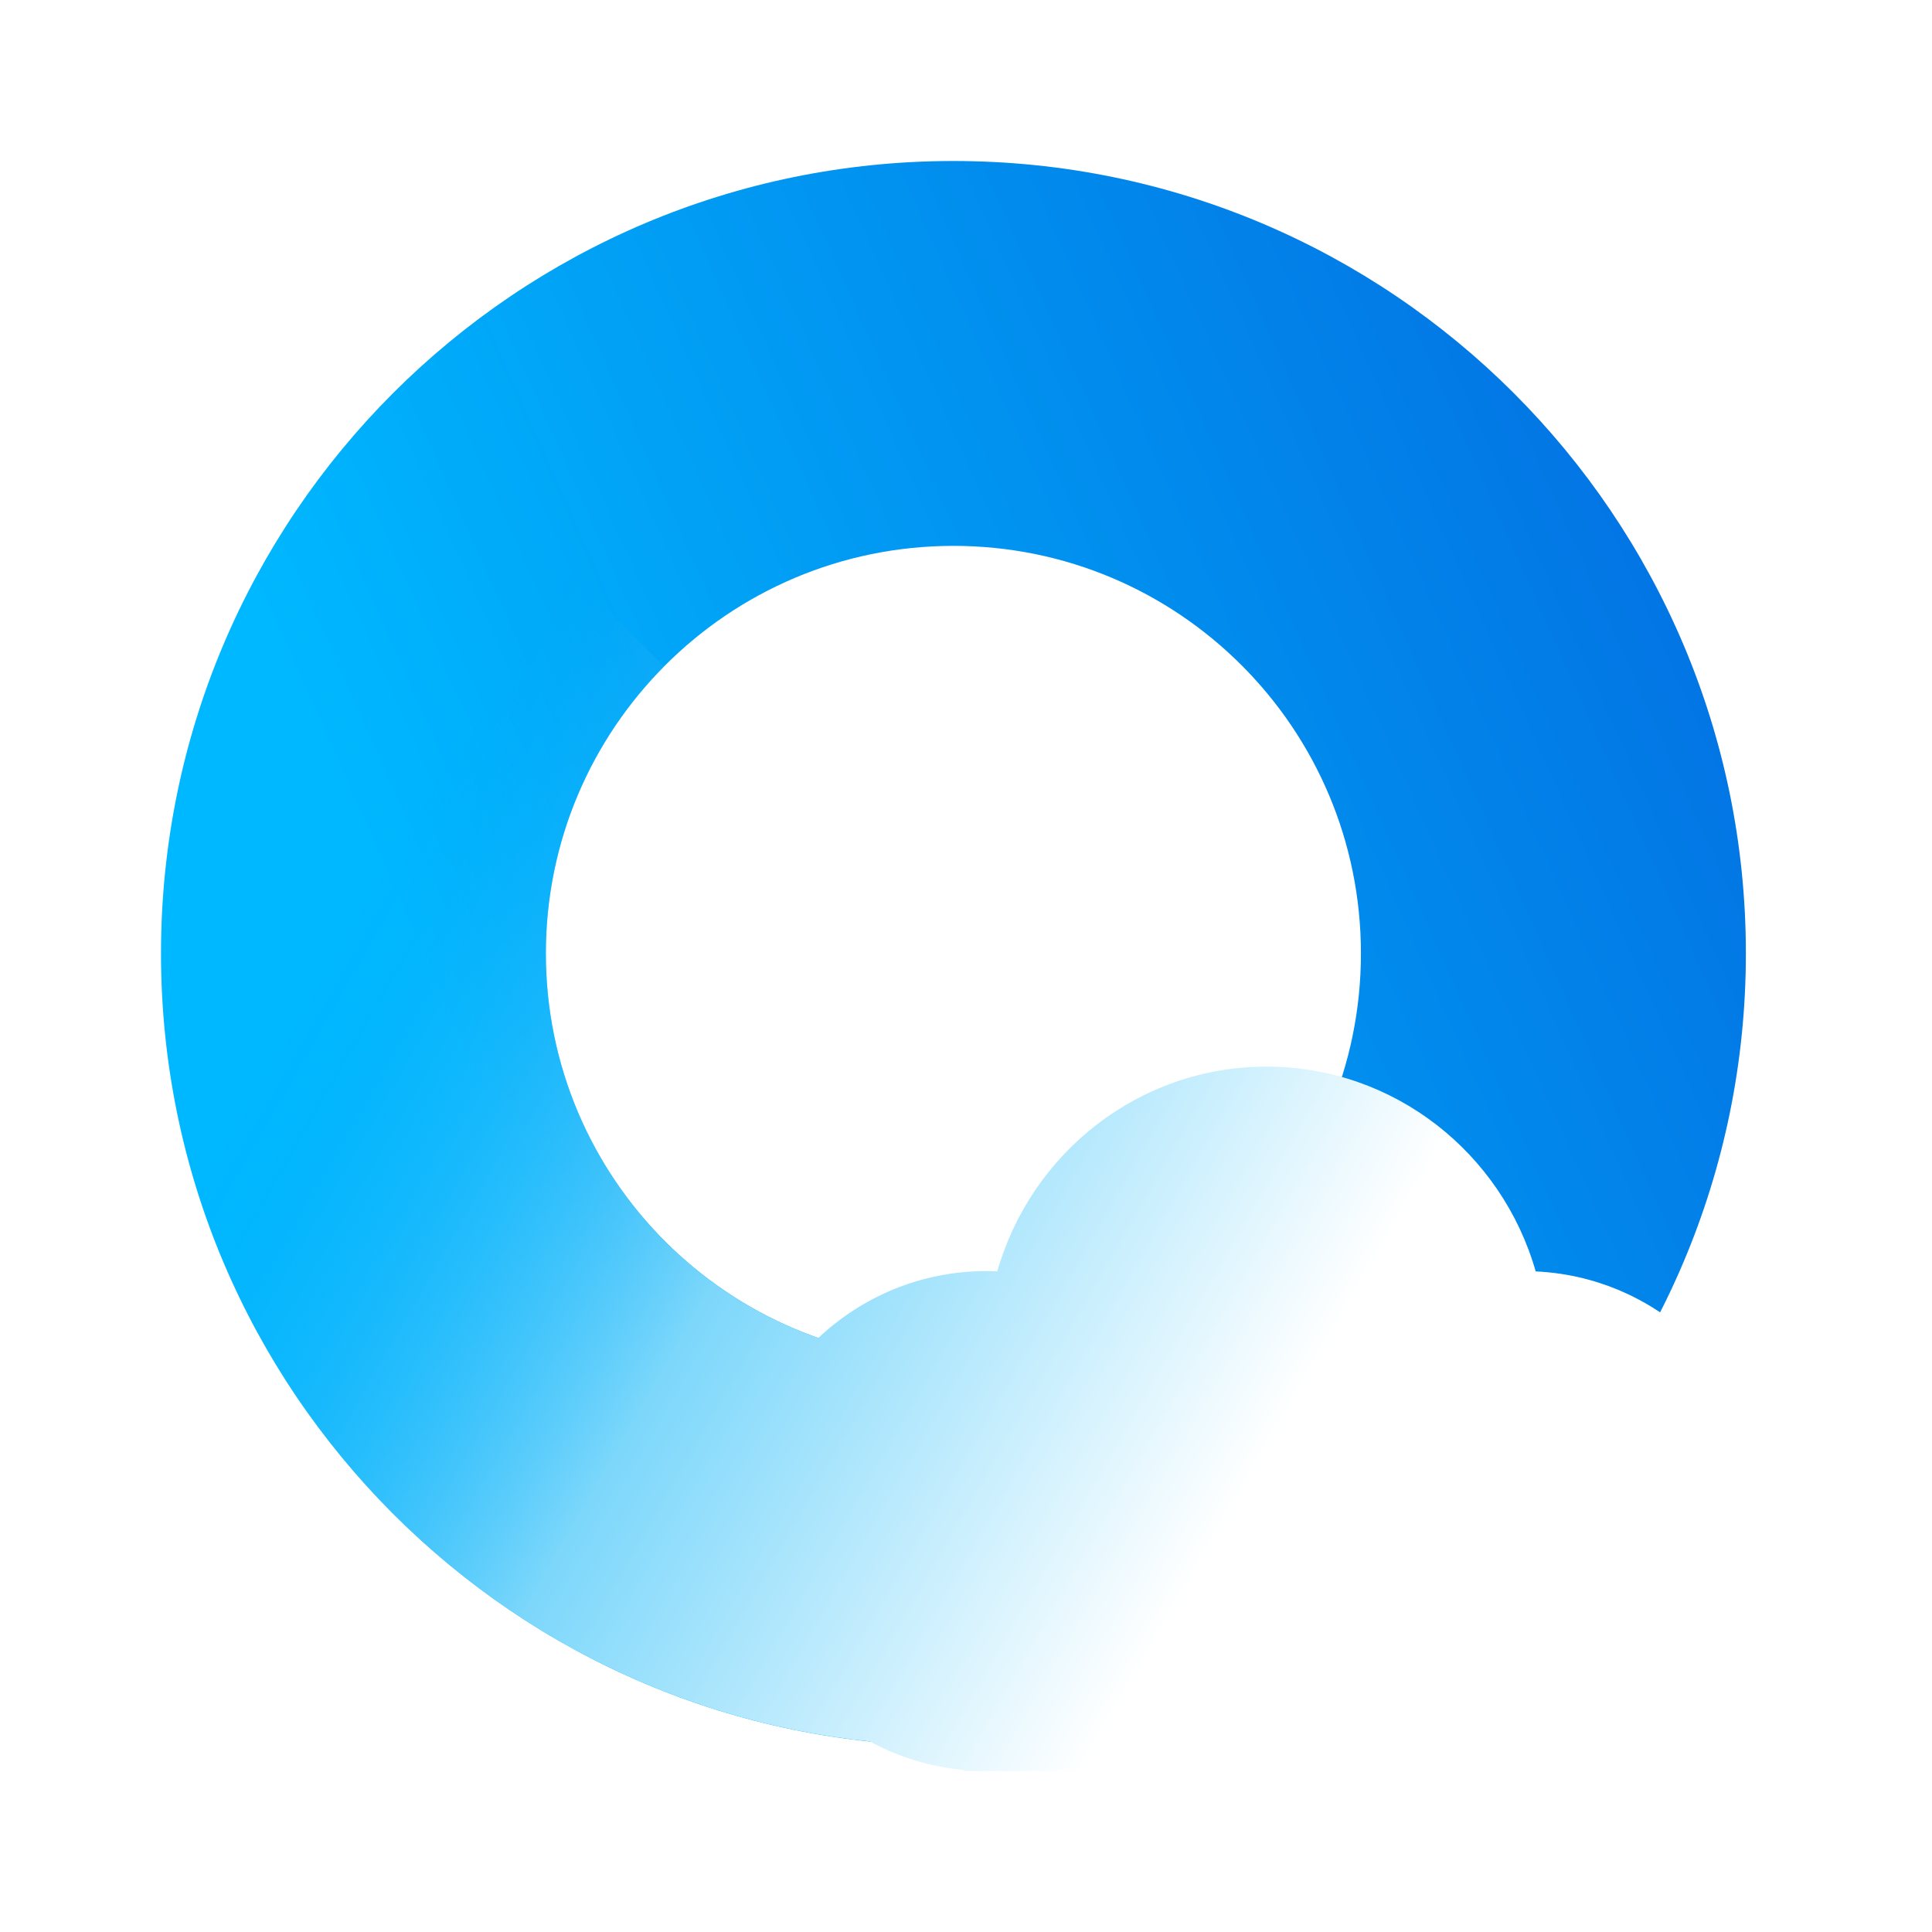 <?xml version="1.0" encoding="UTF-8"?>
<svg width="24px" height="24px" viewBox="0 0 24 24" version="1.1" xmlns="http://www.w3.org/2000/svg" xmlns:xlink="http://www.w3.org/1999/xlink">
    <title>com.qq.browser</title>
    <defs>
        <filter x="-7.5%" y="-7.5%" width="115.0%" height="115.0%" filterUnits="objectBoundingBox" id="filter-1">
            <feOffset dx="0" dy="0" in="SourceAlpha" result="shadowOffsetOuter1"></feOffset>
            <feGaussianBlur stdDeviation="0.5" in="shadowOffsetOuter1" result="shadowBlurOuter1"></feGaussianBlur>
            <feColorMatrix values="0 0 0 0 0   0 0 0 0 0   0 0 0 0 0  0 0 0 0.15 0" type="matrix" in="shadowBlurOuter1" result="shadowMatrixOuter1"></feColorMatrix>
            <feMerge>
                <feMergeNode in="shadowMatrixOuter1"></feMergeNode>
                <feMergeNode in="SourceGraphic"></feMergeNode>
            </feMerge>
        </filter>
        <linearGradient x1="97.612%" y1="32.363%" x2="22.886%" y2="65.68%" id="linearGradient-2">
            <stop stop-color="#0275E4" offset="0%"></stop>
            <stop stop-color="#00B8FF" offset="100%"></stop>
        </linearGradient>
        <linearGradient x1="78.434%" y1="56.197%" x2="17.666%" y2="26.894%" id="linearGradient-3">
            <stop stop-color="#FFFFFF" offset="0%"></stop>
            <stop stop-color="#7CD7FB" offset="53.027%"></stop>
            <stop stop-color="#01A6F8" stop-opacity="0" offset="100%"></stop>
        </linearGradient>
    </defs>
    <g id="com.qq.browser" stroke="none" stroke-width="1" fill="none" fill-rule="evenodd">
        <g id="QQ浏览器" filter="url(#filter-1)" transform="translate(2, 2)" fill-rule="nonzero">
            <path d="M9.844,19.688 C4.407,19.688 0,15.28 0,9.844 C0,4.407 4.407,0 9.844,0 C15.28,0 19.688,4.407 19.688,9.844 C19.688,15.28 15.28,19.688 9.844,19.688 Z M9.844,14.906 C12.64,14.906 14.906,12.64 14.906,9.844 C14.906,7.048 12.64,4.781 9.844,4.781 C7.048,4.781 4.781,7.048 4.781,9.844 C4.781,12.64 7.048,14.906 9.844,14.906 Z" id="形状" fill="url(#linearGradient-2)"></path>
            <path d="M8.165,14.621 C8.712,14.106 9.445,13.79 10.251,13.79 C10.297,13.79 10.343,13.791 10.389,13.793 C10.809,12.324 12.147,11.25 13.733,11.25 C15.319,11.25 16.657,12.324 17.077,13.794 C18.704,13.868 20,15.228 20,16.895 C20,18.515 18.776,19.845 17.215,19.987 L17.215,20 L9.973,20 L9.973,19.987 C9.554,19.949 9.159,19.825 8.806,19.633 C3.857,19.115 6.03961325e-14,14.93 6.03961325e-14,9.844 C6.03961325e-14,7.133 1.096,4.678 2.869,2.898 L6.25,6.278 C5.342,7.193 4.781,8.453 4.781,9.844 C4.781,12.051 6.194,13.929 8.165,14.621 Z" id="路径" fill="url(#linearGradient-3)"></path>
        </g>
    </g>
</svg>